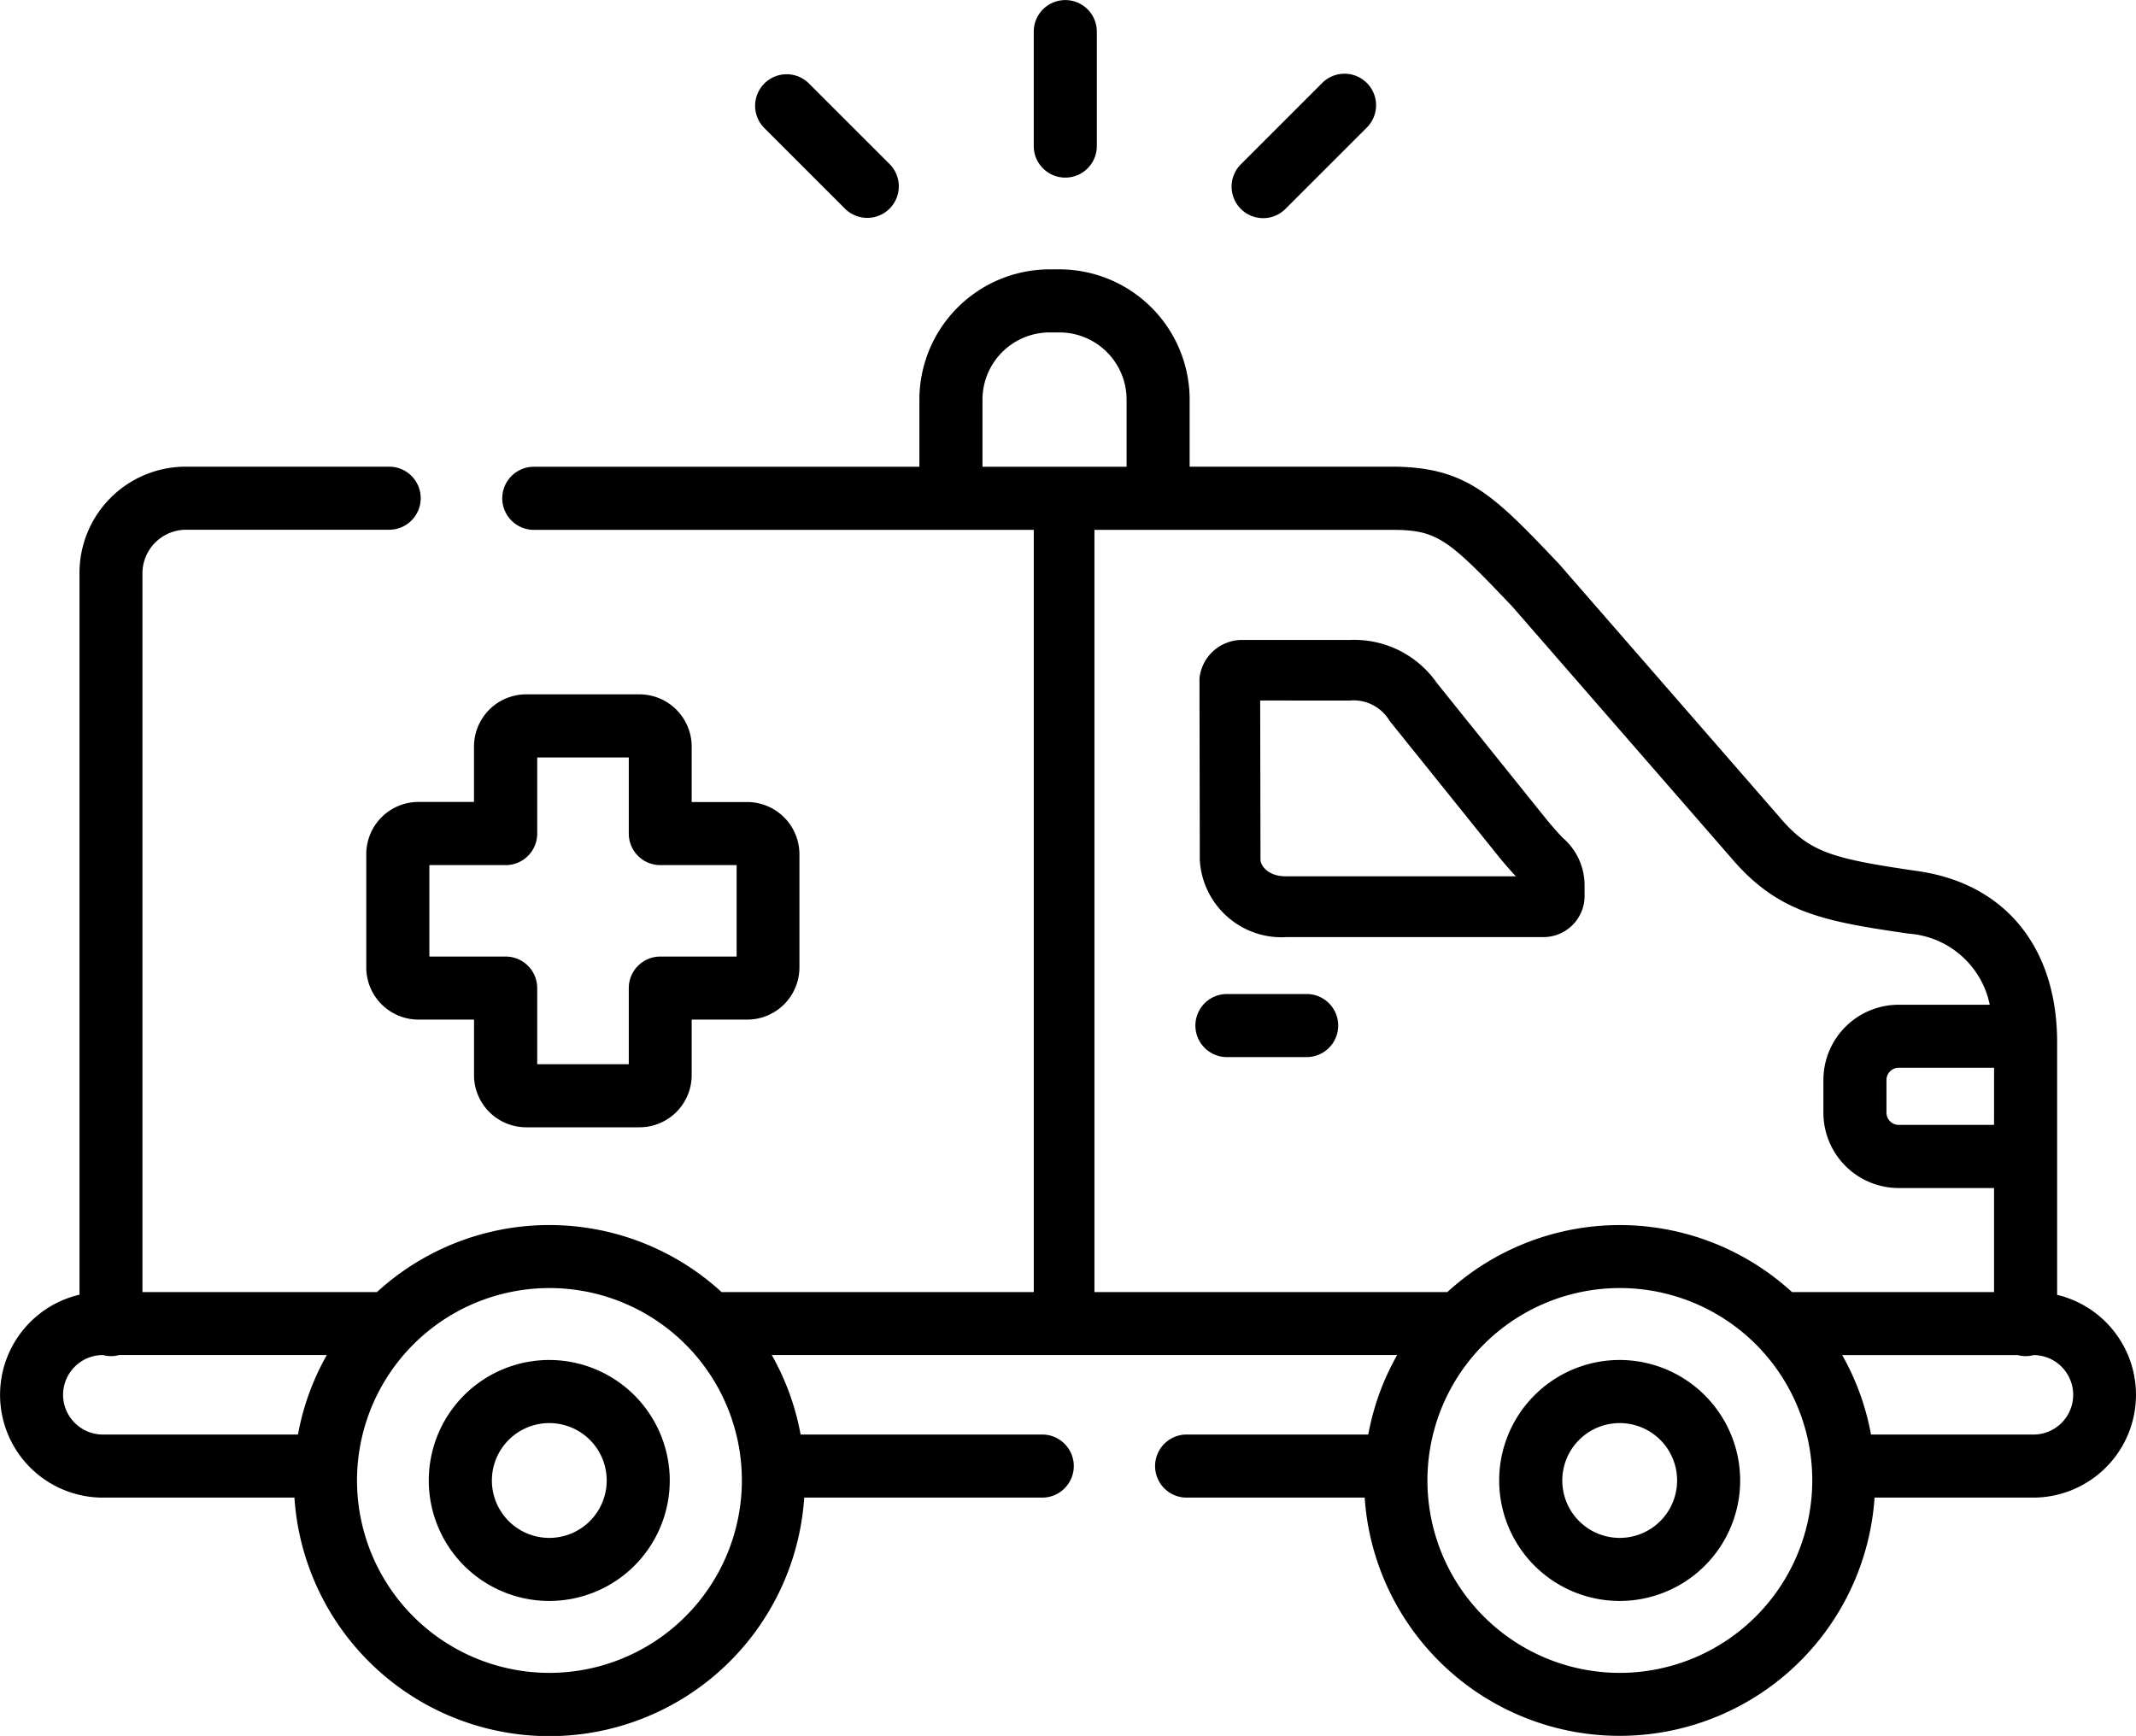 <svg xmlns="http://www.w3.org/2000/svg" width="83.975" height="68.252" viewBox="0 0 83.975 68.252">
  <g id="Group_273" data-name="Group 273" transform="translate(0 -47.929)">
    <path id="Path_3026" data-name="Path 3026" d="M249.017,54.912a1.24,1.24,0,0,0,1.24-1.24v-4.5a1.24,1.24,0,0,0-2.48,0v4.5A1.24,1.24,0,0,0,249.017,54.912Z" transform="translate(-207.136)"/>
    <path id="Path_3027" data-name="Path 3027" d="M184.489,70.972a1.24,1.24,0,0,0,1.753-1.754l-3.19-3.188a1.24,1.24,0,0,0-1.753,1.754Z" transform="translate(-151.259 -14.829)"/>
    <path id="Path_3028" data-name="Path 3028" d="M296.441,71.335a1.236,1.236,0,0,0,.877-.363l3.189-3.188a1.24,1.24,0,1,0-1.753-1.754l-3.189,3.188a1.24,1.24,0,0,0,.876,2.117Z" transform="translate(-246.782 -14.829)"/>
    <path id="Path_3029" data-name="Path 3029" d="M287.767,288.68H290.9a1.24,1.24,0,0,0,0-2.48h-3.134a1.24,1.24,0,0,0,0,2.48Z" transform="translate(-239.53 -199.189)"/>
    <path id="Path_3030" data-name="Path 3030" d="M80.874,152.8v-9.818c.041-3.783-2-6.34-5.461-6.841-3.437-.5-4.289-.738-5.5-2.179l-.013-.016-8.588-9.862-.037-.041c-2.562-2.692-3.622-3.806-6.571-3.806H46.77V117.6a5.125,5.125,0,0,0-5.117-5.121h-.386a5.127,5.127,0,0,0-5.122,5.121v2.641H20.986a1.24,1.24,0,1,0,0,2.48H40.642c0,.009,0,.017,0,.026v29.943H28.369a10.025,10.025,0,0,0-13.549,0H5.6V124.424a1.719,1.719,0,0,1,1.685-1.707H15.3a1.24,1.24,0,0,0,0-2.48H7.289a4.18,4.18,0,0,0-4.164,4.186v28.37a4.042,4.042,0,0,0,.919,7.978h7.531a10.043,10.043,0,0,0,20.042,0h9.358a1.24,1.24,0,1,0,0-2.48h-9.5a9.972,9.972,0,0,0-1.133-3.125H54.927a9.972,9.972,0,0,0-1.134,3.125H46.651a1.24,1.24,0,0,0,0,2.48h7a10.046,10.046,0,0,0,20.046,0h6.234a4.042,4.042,0,0,0,.942-7.973Zm-2.48-6.684H74.646a.481.481,0,0,1-.481-.48v-1.292a.484.484,0,0,1,.481-.475h3.749ZM38.625,117.6a2.645,2.645,0,0,1,2.642-2.641h.386a2.642,2.642,0,0,1,2.638,2.641v2.641H38.625V117.6Zm4.4,5.121H54.7c1.811,0,2.211.342,4.755,3.016l8.563,9.834c1.85,2.194,3.591,2.531,7.037,3.028a3.506,3.506,0,0,1,3.17,2.794H74.645a2.961,2.961,0,0,0-2.96,2.955v1.292a2.963,2.963,0,0,0,2.96,2.959h3.749v4.092H70.452a10.029,10.029,0,0,0-13.552,0H43.027V122.744c0-.009,0-.017,0-.026ZM2.48,156.729a1.565,1.565,0,0,1,1.564-1.563H4.05a1.2,1.2,0,0,0,.629,0h8.169a9.971,9.971,0,0,0-1.133,3.125H4.044A1.565,1.565,0,0,1,2.48,156.729ZM21.6,167.662a7.565,7.565,0,1,1,7.566-7.563,7.573,7.573,0,0,1-7.566,7.563Zm42.082,0a7.565,7.565,0,1,1,7.566-7.563,7.575,7.575,0,0,1-7.566,7.563Zm16.255-9.37H73.557a9.976,9.976,0,0,0-1.133-3.125h6.9a1.2,1.2,0,0,0,.626,0,1.562,1.562,0,0,1-.014,3.125Z" transform="translate(0 -53.96)"/>
    <path id="Path_3031" data-name="Path 3031" d="M364.086,373.926a4.737,4.737,0,1,0,4.736,4.74A4.743,4.743,0,0,0,364.086,373.926Zm0,6.995a2.257,2.257,0,1,1,2.257-2.255A2.258,2.258,0,0,1,364.086,380.921Z" transform="translate(-300.409 -272.526)"/>
    <path id="Path_3032" data-name="Path 3032" d="M107.521,373.926a4.737,4.737,0,1,0,4.736,4.74A4.743,4.743,0,0,0,107.521,373.926Zm0,6.995a2.257,2.257,0,1,1,2.257-2.255A2.258,2.258,0,0,1,107.521,380.921Z" transform="translate(-85.926 -272.526)"/>
    <path id="Path_3033" data-name="Path 3033" d="M290.887,213h10.1l.063,0a1.62,1.62,0,0,0,1.587-1.563v-.5a2.458,2.458,0,0,0-.865-1.846c-.187-.2-.42-.454-.717-.824h0l-4.223-5.255a3.959,3.959,0,0,0-3.441-1.694h-4.166a1.682,1.682,0,0,0-1.728,1.514c0,.025,0,.05,0,.075l.013,7.056a3.221,3.221,0,0,0,3.377,3.04Zm2.506-9.3a1.649,1.649,0,0,1,1.58.8l4.224,5.255c.3.375.547.648.738.855h-9.048c-.7,0-.991-.426-.991-.656l-.012-6.256Z" transform="translate(-240.341 -128.227)"/>
    <path id="Path_3034" data-name="Path 3034" d="M87.79,220.657v4.453a2.051,2.051,0,0,0,2.049,2.048h2.187v2.185a2.051,2.051,0,0,0,2.049,2.049h4.454a2.053,2.053,0,0,0,2.054-2.049v-2.185h2.182a2.053,2.053,0,0,0,2.054-2.048v-4.453a2.056,2.056,0,0,0-2.054-2.053h-2.182v-2.181a2.056,2.056,0,0,0-2.054-2.053H94.074a2.053,2.053,0,0,0-2.049,2.053V218.6H89.839A2.053,2.053,0,0,0,87.79,220.657Zm2.48.427h3a1.24,1.24,0,0,0,1.24-1.24V216.85h3.6v2.994a1.24,1.24,0,0,0,1.24,1.24h3v3.595h-3a1.24,1.24,0,0,0-1.24,1.24v2.994h-3.6v-2.994a1.24,1.24,0,0,0-1.24-1.24h-3Z" transform="translate(-73.39 -139.141)"/>
  </g>
</svg>
